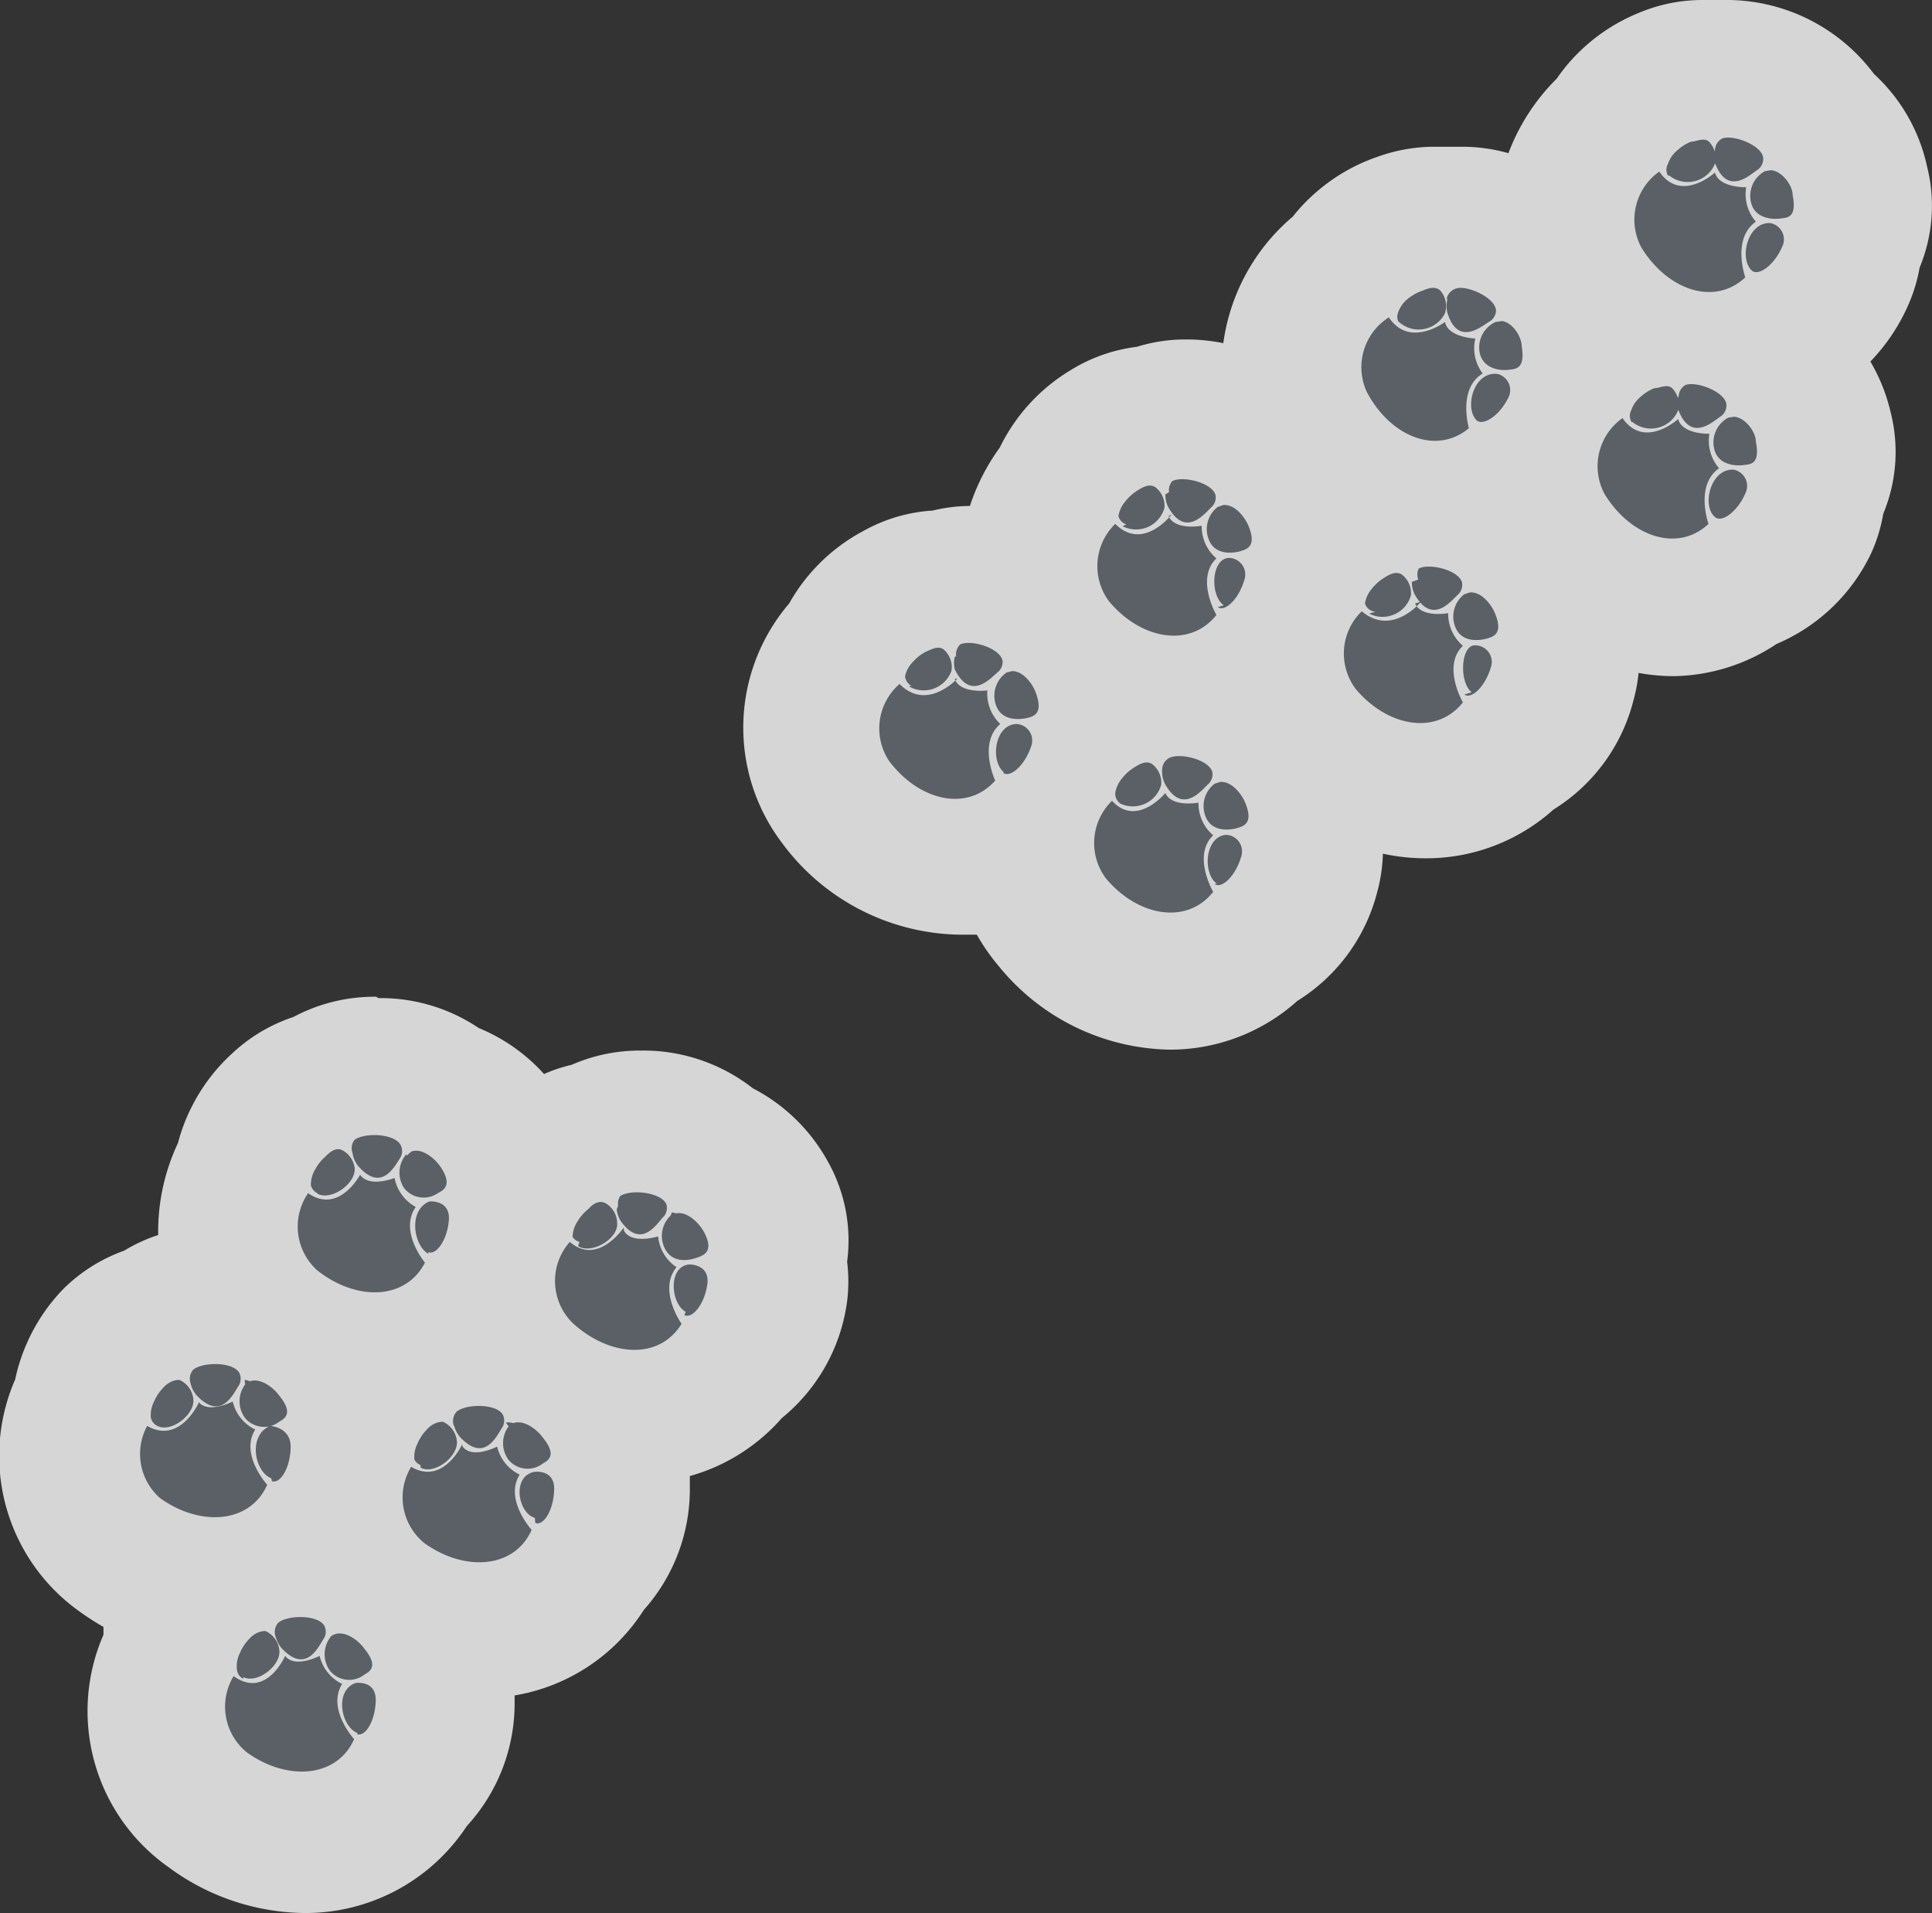 <svg xmlns="http://www.w3.org/2000/svg" viewBox="0 0 42.01 41.59"><rect x="0" y="0" width="42.01" height="41.59" fill="#333333" stroke="none"/><defs><style>.a{opacity:0.8;}.b{fill:#fff;}.c{fill:#5a6066;}</style></defs><title>Asset 82</title><g class="a"><path class="b" d="M6.56,40.09a3.61,3.61,0,0,1-2.07-.7A2.7,2.7,0,0,1,3.66,36a2.29,2.29,0,0,1,.18-.63,2.53,2.53,0,0,1,.5-.73l.08-.08a3.68,3.68,0,0,1-1.8-.69,2.7,2.7,0,0,1-.84-3.41A2.29,2.29,0,0,1,2,29.81a2.52,2.52,0,0,1,.5-.73,2,2,0,0,1,.89-.56,2.3,2.3,0,0,1,1.33-.4,2.51,2.51,0,0,1,.72.1,2.76,2.76,0,0,1-.12-2.88,2.33,2.33,0,0,1,.21-.61A2.46,2.46,0,0,1,6.06,24,2,2,0,0,1,7,23.5a2.23,2.23,0,0,1,1.21-.33,2.28,2.28,0,0,1,1.45.47,2.34,2.34,0,0,1,1.22.95,2,2,0,0,1,.36,1.29l.1-.17a2.52,2.52,0,0,1,.6-.67,2,2,0,0,1,1-.44,2.14,2.14,0,0,1,1-.24,2.36,2.36,0,0,1,1.62.6,2.39,2.39,0,0,1,1.13,1,2,2,0,0,1,.25,1.42,2,2,0,0,1,0,.67,2.4,2.4,0,0,1-1,1.67,2.64,2.64,0,0,1-2.13,1,3,3,0,0,1-.52,0,1.86,1.86,0,0,1,.17.95,2,2,0,0,1,.1.67,2.39,2.39,0,0,1-.76,1.79,2.7,2.7,0,0,1-2.36,1.31,3.32,3.32,0,0,1-1.06-.18,1.88,1.88,0,0,1,.23,1.06,2,2,0,0,1,.1.67,2.39,2.39,0,0,1-.76,1.79A2.7,2.7,0,0,1,6.56,40.09Zm.17-6.42a2.34,2.34,0,0,1,.82.2A2.56,2.56,0,0,1,7.26,33a2,2,0,0,1-.21.21A2.67,2.67,0,0,1,6.73,33.66Zm.62-4.17a2,2,0,0,1,.37,1.16A2.53,2.53,0,0,1,8.19,30a2.23,2.23,0,0,1,.58-.44,2.89,2.89,0,0,1-.63.07A3.2,3.2,0,0,1,7.35,29.49Zm3.06-1.08a2.66,2.66,0,0,1-.66.68,2.65,2.65,0,0,1,1.13,0,2.53,2.53,0,0,1-.26-.82Zm15-7.07a3.4,3.4,0,0,1-2.55-1.27,2.59,2.59,0,0,1-.64-1.61,2.62,2.62,0,0,1-1.4.4,3.39,3.39,0,0,1-2.64-1.43,2.7,2.7,0,0,1,.23-3.5,2.32,2.32,0,0,1,.36-.54,2.59,2.59,0,0,1,.71-.56,2,2,0,0,1,1-.27h0a2,2,0,0,1,.63-.1,2.58,2.58,0,0,1,1.29.35A2.83,2.83,0,0,1,23,10.5a2.31,2.31,0,0,1,.33-.56,2.51,2.51,0,0,1,.67-.6A2,2,0,0,1,25,9a2,2,0,0,1,.75-.14,2.43,2.43,0,0,1,1.83.8,2.37,2.37,0,0,1,1,1.16,2.19,2.19,0,0,1,.17,1,2.5,2.5,0,0,1,.66-.58,2,2,0,0,1,.93-.32,3.48,3.48,0,0,1-2-1.72,2.7,2.7,0,0,1,.77-3.42,2.31,2.31,0,0,1,.45-.49,2.44,2.44,0,0,1,.77-.43,2.18,2.18,0,0,1,.72-.14,1.72,1.72,0,0,1,.33,0l.3,0a2.45,2.45,0,0,1,2.08,1.22,2.35,2.35,0,0,1,.73,1.35,2.52,2.52,0,0,1,0,.26,2.42,2.42,0,0,1,.63-.42,3.84,3.84,0,0,1-.82-1A2.7,2.7,0,0,1,35,2.7a2.32,2.32,0,0,1,.42-.51,2.47,2.47,0,0,1,.75-.48A2.09,2.09,0,0,1,37,1.53h.22a1.86,1.86,0,0,1,.42,0,2.44,2.44,0,0,1,2,1.1,2.33,2.33,0,0,1,.82,1.3,2,2,0,0,1-.15,1.43,2,2,0,0,1-.17.65,2.41,2.41,0,0,1-1.4,1.34l-.26.17a2,2,0,0,1,.37.45,2.34,2.34,0,0,1,.82,1.3,2,2,0,0,1-.15,1.43,2,2,0,0,1-.17.65,2.41,2.41,0,0,1-1.4,1.34,2.64,2.64,0,0,1-1.57.52,3.29,3.29,0,0,1-2.75-1.69,2.65,2.65,0,0,1-.39-1.15,2,2,0,0,1-.58.25,2.67,2.67,0,0,1-.61.29,2.2,2.2,0,0,1,1,.67,2.38,2.38,0,0,1,1,1.15,2,2,0,0,1,.08,1.44,2,2,0,0,1-.07.67,2.4,2.4,0,0,1-1.18,1.55,2.65,2.65,0,0,1-1.89.79,3.4,3.4,0,0,1-2.55-1.27,2.59,2.59,0,0,1-.64-1.62,2,2,0,0,1-.34.22,2.65,2.65,0,0,1-.92.6,2.17,2.17,0,0,1,.93.64,2.37,2.37,0,0,1,1,1.16,2,2,0,0,1,.08,1.44,2,2,0,0,1-.07.67,2.4,2.4,0,0,1-1.18,1.55A2.65,2.65,0,0,1,25.42,21.34Zm-1.36-6.46a2.24,2.24,0,0,1,0,.4,1.93,1.93,0,0,1,.47-.17A3.24,3.24,0,0,1,24.06,14.88Z"/><path class="b" d="M37.6,3c.28,0,.73.22.77.46a.29.29,0,0,1-.12.24c-.09.06-.31.26-.52.26s-.3-.1-.41-.4a.59.59,0,0,1,0-.27A.3.3,0,0,1,37.48,3l.12,0M37,3a.21.21,0,0,1,.15.05.51.51,0,0,1,.13.48c0,.22-.36.38-.63.38a.42.42,0,0,1-.33-.13.26.26,0,0,1-.06-.23.65.65,0,0,1,.2-.29,1,1,0,0,1,.3-.19A.68.68,0,0,1,37,3m1.53.67h0c.24,0,.42.32.47.54.11.47-.12.49-.26.51h-.11a.5.5,0,0,1-.54-.37.61.61,0,0,1,.31-.66l.11,0m-2.42,0a.64.64,0,0,0,.54.31,1.17,1.17,0,0,0,.68-.29c.08.3.56.32.66.32h0a.91.91,0,0,0,.21.75c-.53.37-.23,1.21-.23,1.21a1.13,1.13,0,0,1-.79.32,1.83,1.83,0,0,1-1.47-1,1.28,1.28,0,0,1,.39-1.65M38,4.08h0m.5.78h0a.36.36,0,0,1,.26.52c-.15.33-.4.54-.56.54a.14.14,0,0,1-.1,0c-.27-.26-.11-1,.38-1M31.12,6.22a.21.21,0,0,1,.16.06.51.51,0,0,1,.1.49.62.62,0,0,1-.6.34A.45.45,0,0,1,30.41,7a.26.26,0,0,1,0-.24.65.65,0,0,1,.21-.28,1,1,0,0,1,.31-.17.74.74,0,0,1,.23-.05m.64,0c.28,0,.74.25.77.5a.29.29,0,0,1-.14.23,1.16,1.16,0,0,1-.51.22c-.16,0-.31-.1-.41-.43a.59.59,0,0,1,0-.27.3.3,0,0,1,.2-.25h.09m-1.54.65a.63.63,0,0,0,.56.34A1.21,1.21,0,0,0,31.42,7c.07.34.66.36.66.36a.91.91,0,0,0,.16.76c-.55.33-.3,1.19-.3,1.19a1.14,1.14,0,0,1-.73.27,1.79,1.79,0,0,1-1.48-1.06,1.28,1.28,0,0,1,.48-1.62m2.4.11h0c.24,0,.4.35.43.56.08.47-.15.48-.29.5h-.06a.52.52,0,0,1-.57-.41A.61.61,0,0,1,32.52,7h.09m-.1,1.15h.05a.36.36,0,0,1,.23.53.86.86,0,0,1-.58.51.14.14,0,0,1-.11,0c-.25-.27-.06-1,.41-1m4.3.23c.28,0,.73.22.77.46a.29.29,0,0,1-.12.24c-.09.06-.31.26-.52.26s-.3-.1-.41-.4a.59.59,0,0,1,0-.27.3.3,0,0,1,.19-.26l.12,0m-.65,0a.21.21,0,0,1,.15.05.51.51,0,0,1,.13.48c0,.22-.36.38-.63.38a.42.42,0,0,1-.33-.13.26.26,0,0,1-.06-.23.65.65,0,0,1,.2-.29,1,1,0,0,1,.3-.19.68.68,0,0,1,.24-.07m1.53.67h0c.24,0,.42.32.47.54.11.47-.12.49-.26.51h-.11a.5.5,0,0,1-.54-.37.61.61,0,0,1,.31-.66l.11,0m-2.42,0a.64.64,0,0,0,.54.31,1.17,1.17,0,0,0,.68-.29c.08.3.56.32.66.32h0a.91.91,0,0,0,.21.75c-.53.37-.23,1.21-.23,1.21a1.14,1.14,0,0,1-.79.32,1.83,1.83,0,0,1-1.47-1,1.28,1.28,0,0,1,.39-1.65m1.89.34h0m.5.78h0a.36.36,0,0,1,.26.52c-.15.33-.4.54-.57.54a.14.14,0,0,1-.1,0c-.27-.26-.11-1,.38-1m-11.89.16c.28,0,.66.14.72.34a.29.29,0,0,1-.08.26c-.09.07-.29.34-.53.34s-.28-.09-.42-.34a.59.59,0,0,1-.06-.27.3.3,0,0,1,.15-.29.49.49,0,0,1,.22,0m-.7.14a.2.2,0,0,1,.11,0,.51.51,0,0,1,.2.45c0,.26-.37.48-.66.48a.37.37,0,0,1-.25-.08.26.26,0,0,1-.09-.22.65.65,0,0,1,.15-.32,1,1,0,0,1,.27-.24.57.57,0,0,1,.27-.11m1.62.42c.23,0,.44.26.52.46.18.45,0,.5-.17.54a.85.85,0,0,1-.24,0,.46.46,0,0,1-.46-.3.61.61,0,0,1,.2-.7l.13,0h0m-1.23.24c.08.19.32.23.5.23a1.31,1.31,0,0,0,.22,0,.91.91,0,0,0,.32.71c-.46.44,0,1.23,0,1.23a1.14,1.14,0,0,1-.92.45A1.93,1.93,0,0,1,24.15,13a1.28,1.28,0,0,1,.13-1.69.66.66,0,0,0,.48.23,1.09,1.09,0,0,0,.72-.4m.72.21h0m.65.69a.36.36,0,0,1,.33.47c-.1.37-.34.63-.5.63l-.08,0c-.31-.22-.27-1,.24-1.07m4.36.19c.28,0,.66.14.72.34a.29.29,0,0,1-.08.26c-.09.07-.29.34-.53.34s-.28-.09-.42-.34a.59.59,0,0,1-.06-.27.3.3,0,0,1,.15-.29.49.49,0,0,1,.22,0m-.7.14a.2.2,0,0,1,.11,0,.51.51,0,0,1,.2.45c0,.26-.37.48-.66.48a.37.37,0,0,1-.25-.08.26.26,0,0,1-.09-.22.65.65,0,0,1,.15-.32,1,1,0,0,1,.27-.24.57.57,0,0,1,.27-.11m1.62.42c.23,0,.44.26.52.46.18.45,0,.5-.17.54a.85.85,0,0,1-.24,0,.46.46,0,0,1-.46-.3.61.61,0,0,1,.2-.7l.13,0h0m-1.23.24c.08.19.32.23.5.23a1.31,1.31,0,0,0,.22,0,.91.91,0,0,0,.32.71c-.46.44,0,1.23,0,1.23a1.14,1.14,0,0,1-.92.45,1.93,1.93,0,0,1-1.41-.74,1.28,1.28,0,0,1,.13-1.69.66.66,0,0,0,.48.23,1.09,1.09,0,0,0,.72-.4m.72.21h0M21.13,14c.28,0,.69.16.75.39a.29.29,0,0,1-.1.25c-.09.07-.3.31-.53.31s-.29-.09-.42-.36a.59.59,0,0,1,0-.27A.3.3,0,0,1,21,14a.43.43,0,0,1,.18,0m11.14,0a.36.36,0,0,1,.33.47c-.1.37-.34.63-.5.63l-.08,0c-.31-.22-.27-1,.24-1.07m-11.82.08a.2.2,0,0,1,.12,0,.51.51,0,0,1,.17.46c0,.24-.37.44-.65.44a.39.39,0,0,1-.28-.1.25.25,0,0,1-.08-.23.65.65,0,0,1,.17-.31,1,1,0,0,1,.28-.22.6.6,0,0,1,.26-.09m1.59.52c.24,0,.44.28.51.49.15.46-.07.5-.21.53l-.19,0a.47.47,0,0,1-.49-.32.61.61,0,0,1,.24-.69l.13,0h0m-1.22.17c.08.22.38.26.56.26h.15a.91.91,0,0,0,.28.73c-.49.42-.11,1.23-.11,1.23a1.14,1.14,0,0,1-.87.4,1.89,1.89,0,0,1-1.44-.83,1.28,1.28,0,0,1,.23-1.67.65.65,0,0,0,.5.26,1.12,1.12,0,0,0,.71-.36m.71.25h0m.6.73a.36.36,0,0,1,.31.49c-.12.35-.36.6-.53.6a.13.13,0,0,1-.08,0c-.3-.24-.21-1,.31-1.06m3.5.7c.28,0,.66.14.72.34a.29.29,0,0,1-.08.26c-.09.07-.29.34-.53.34s-.28-.09-.42-.34a.6.6,0,0,1-.06-.27.3.3,0,0,1,.15-.29.49.49,0,0,1,.22,0m-.7.14a.2.2,0,0,1,.11,0,.51.51,0,0,1,.2.45c0,.26-.37.48-.66.48a.37.37,0,0,1-.25-.08.26.26,0,0,1-.09-.22.65.65,0,0,1,.15-.32,1,1,0,0,1,.27-.24.57.57,0,0,1,.27-.11m1.62.42c.23,0,.44.26.52.46.18.45,0,.5-.17.54a.85.85,0,0,1-.24,0,.46.46,0,0,1-.46-.3.61.61,0,0,1,.2-.7l.13,0h0m-1.23.24c.08.19.32.23.5.23a1.31,1.31,0,0,0,.22,0,.91.91,0,0,0,.32.71c-.46.44,0,1.23,0,1.23a1.14,1.14,0,0,1-.92.45A1.93,1.93,0,0,1,24,19.09a1.28,1.28,0,0,1,.13-1.69.66.66,0,0,0,.48.23,1.09,1.09,0,0,0,.72-.4m.72.21h0m.65.69a.36.36,0,0,1,.33.47c-.1.37-.34.63-.5.63l-.08,0c-.31-.22-.27-1,.24-1.07M8.18,24.67a.67.67,0,0,1,.57.21.29.29,0,0,1,0,.27c-.08.1-.24.44-.51.44a.58.58,0,0,1-.42-.26.59.59,0,0,1-.11-.25.3.3,0,0,1,.09-.31.7.7,0,0,1,.42-.11M7.35,25h.08a.51.51,0,0,1,.28.41c0,.28-.34.61-.65.61a.33.33,0,0,1-.17,0,.26.26,0,0,1-.14-.2.65.65,0,0,1,.09-.34,1,1,0,0,1,.22-.28A.48.48,0,0,1,7.35,25m1.7.1a.76.76,0,0,1,.54.35c.26.4.06.5-.06.57a.8.8,0,0,1-.35.09.43.43,0,0,1-.38-.21.61.61,0,0,1,.06-.73A.32.32,0,0,1,9,25.07h.09m-1.22.48a.39.39,0,0,0,.34.15,1.24,1.24,0,0,0,.41-.08.91.91,0,0,0,.46.63c-.37.53.2,1.21.2,1.21a1.17,1.17,0,0,1-1.09.65,2.06,2.06,0,0,1-1.25-.48,1.28,1.28,0,0,1-.2-1.68.71.71,0,0,0,.41.14c.46,0,.74-.54.74-.54m6.06.31c.26,0,.56.09.64.26a.29.29,0,0,1-.05.26c-.08.09-.27.4-.52.4s-.27-.08-.42-.29a.6.6,0,0,1-.09-.26.3.3,0,0,1,.11-.3.61.61,0,0,1,.33-.08m-.77.22.09,0a.51.51,0,0,1,.25.43c0,.27-.36.56-.66.56a.35.35,0,0,1-.2-.06.26.26,0,0,1-.12-.21.65.65,0,0,1,.11-.34,1,1,0,0,1,.24-.27.51.51,0,0,1,.28-.14m-3.73.08a.35.35,0,0,1,.39.4c0,.4-.23.71-.4.71H9.32c-.35-.15-.46-.95,0-1.1h0m5.41.15a.73.73,0,0,1,.53.4c.23.42,0,.51-.11.56a.82.82,0,0,1-.31.07.44.44,0,0,1-.41-.24.61.61,0,0,1,.12-.72.32.32,0,0,1,.12-.05h.06m-1.23.39a.43.43,0,0,0,.39.18,1.29,1.29,0,0,0,.35-.05.91.91,0,0,0,.4.67c-.41.5.11,1.23.11,1.23a1.15,1.15,0,0,1-1,.56,2,2,0,0,1-1.33-.58A1.28,1.28,0,0,1,12.39,27a.69.69,0,0,0,.44.17c.43,0,.73-.49.73-.49m1.47.73a.36.36,0,0,1,.39.43c-.06.39-.27.68-.44.68l-.06,0c-.34-.18-.39-1,.11-1.1h0M4.69,29.62a.62.62,0,0,1,.51.19.29.29,0,0,1,0,.27c-.08.1-.23.47-.5.47a.6.6,0,0,1-.41-.23.59.59,0,0,1-.12-.24.3.3,0,0,1,.07-.31.76.76,0,0,1,.47-.13m-.86.33h.07a.51.51,0,0,1,.3.39c.06.29-.33.64-.63.64a.32.32,0,0,1-.15,0,.26.26,0,0,1-.15-.19.65.65,0,0,1,.07-.35,1,1,0,0,1,.2-.3.46.46,0,0,1,.29-.18m1.71,0a.77.77,0,0,1,.54.33c.28.39.08.5,0,.57a.78.78,0,0,1-.38.11.43.43,0,0,1-.37-.19.61.61,0,0,1,0-.73A.32.32,0,0,1,5.43,30l.1,0m-1.21.54a.37.37,0,0,0,.31.13,1.2,1.2,0,0,0,.44-.1.91.91,0,0,0,.49.61c-.34.54.26,1.2.26,1.2a1.18,1.18,0,0,1-1.14.7,2.1,2.1,0,0,1-1.2-.42A1.28,1.28,0,0,1,3.2,31a.72.72,0,0,0,.38.12c.47,0,.74-.58.74-.58m6.1,0a.62.62,0,0,1,.51.19.29.29,0,0,1,0,.27c-.08.1-.23.47-.5.47A.6.6,0,0,1,10,31.2.59.59,0,0,1,9.87,31a.3.3,0,0,1,.07-.31.76.76,0,0,1,.47-.13m-.86.33h.07a.51.51,0,0,1,.3.39c.06.29-.33.64-.64.64a.32.32,0,0,1-.15,0A.25.25,0,0,1,9,31.66a.65.65,0,0,1,.07-.35,1,1,0,0,1,.2-.3.46.46,0,0,1,.29-.18m1.71,0a.77.77,0,0,1,.54.33c.28.39.08.5,0,.57a.78.78,0,0,1-.38.11.43.43,0,0,1-.37-.19.61.61,0,0,1,0-.73.32.32,0,0,1,.11-.07l.1,0M5.93,31a.34.34,0,0,1,.38.38c0,.41-.2.73-.37.73h0c-.36-.14-.51-.92,0-1.1h.06m4.12.36a.37.37,0,0,0,.31.13,1.2,1.2,0,0,0,.44-.1.91.91,0,0,0,.49.61c-.34.54.26,1.2.26,1.2a1.18,1.18,0,0,1-1.14.7,2.1,2.1,0,0,1-1.2-.42,1.28,1.28,0,0,1-.29-1.66.72.72,0,0,0,.38.12c.47,0,.74-.58.74-.58m1.61.54a.34.34,0,0,1,.38.38c0,.41-.2.73-.37.73h0c-.36-.14-.51-.92,0-1.1h.06m-5.1,3.23a.62.62,0,0,1,.51.19.29.29,0,0,1,0,.27c-.08.1-.23.47-.5.47a.6.6,0,0,1-.41-.23A.59.59,0,0,1,6,35.6a.3.3,0,0,1,.07-.31.76.76,0,0,1,.47-.13m-.86.33h.07a.51.51,0,0,1,.3.39c.06.29-.33.64-.63.64a.32.32,0,0,1-.15,0,.25.25,0,0,1-.15-.19A.65.65,0,0,1,5.21,36a1,1,0,0,1,.2-.3.46.46,0,0,1,.29-.18m1.71,0a.77.77,0,0,1,.54.33c.28.39.08.5,0,.57a.78.78,0,0,1-.38.11.43.43,0,0,1-.37-.19.61.61,0,0,1,0-.73.32.32,0,0,1,.11-.07l.1,0M6.2,36a.37.37,0,0,0,.31.13,1.2,1.2,0,0,0,.44-.1.91.91,0,0,0,.49.61c-.34.54.26,1.2.26,1.2a1.18,1.18,0,0,1-1.14.7,2.1,2.1,0,0,1-1.2-.42,1.28,1.28,0,0,1-.29-1.66.72.72,0,0,0,.38.12c.47,0,.74-.58.74-.58m1.61.54a.34.34,0,0,1,.38.38c0,.41-.2.73-.37.73h0c-.36-.14-.51-.92,0-1.1h.06M37.6,0a3.45,3.45,0,0,0-.5,0H37a3.58,3.58,0,0,0-1.39.29,4,4,0,0,0-1.21.78,3.89,3.89,0,0,0-.55.64,4.52,4.52,0,0,0-1.05,1.62,3.74,3.74,0,0,0-1-.14h-.3l-.34,0a3.66,3.66,0,0,0-1.21.22,4,4,0,0,0-1.25.7,3.91,3.91,0,0,0-.59.6A4.37,4.37,0,0,0,26.6,7.46a4.12,4.12,0,0,0-.81-.08,3.55,3.55,0,0,0-1.07.16,3.56,3.56,0,0,0-1.46.52,4,4,0,0,0-1.52,1.67A4.57,4.57,0,0,0,21.09,11a3.5,3.5,0,0,0-.81.1,3.52,3.52,0,0,0-1.5.44,4,4,0,0,0-1.13.89,3.92,3.92,0,0,0-.49.69A4.15,4.15,0,0,0,17,18.32a4.89,4.89,0,0,0,3.84,2l.4,0a4.44,4.44,0,0,0,.49.7,4.89,4.89,0,0,0,3.7,1.8,4.14,4.14,0,0,0,2.78-1.06,3.93,3.93,0,0,0,1.74-2.38,3.51,3.51,0,0,0,.12-.82,4.42,4.42,0,0,0,.93.1,4.14,4.14,0,0,0,2.78-1.06,3.93,3.93,0,0,0,1.74-2.38,3.53,3.53,0,0,0,.11-.59,4.31,4.31,0,0,0,.75.07A4.13,4.13,0,0,0,38.63,14,4,4,0,0,0,40.7,12a3.49,3.49,0,0,0,.25-.83,3.5,3.5,0,0,0,.16-2.21,3.92,3.92,0,0,0-.44-1.1,4.2,4.2,0,0,0,.82-1.22,3.49,3.49,0,0,0,.25-.82,3.5,3.5,0,0,0,.16-2.21,3.82,3.82,0,0,0-1.15-2A4,4,0,0,0,37.6,0ZM8.18,21.67a3.74,3.74,0,0,0-1.8.44,3.6,3.6,0,0,0-1.34.8,4,4,0,0,0-.87,1.15,3.88,3.88,0,0,0-.3.79,4.51,4.51,0,0,0-.43,2,3.55,3.55,0,0,0-.74.34A3.61,3.61,0,0,0,1.4,28a4,4,0,0,0-.81,1.19,3.91,3.91,0,0,0-.26.8,4.15,4.15,0,0,0,1.42,5.06,5.6,5.6,0,0,0,.5.32l0,.17a4.15,4.15,0,0,0,1.41,5.05,5.05,5.05,0,0,0,2.94,1,4.19,4.19,0,0,0,3.55-1.89A3.94,3.94,0,0,0,11.19,37s0-.09,0-.14A4.14,4.14,0,0,0,14,35,3.94,3.94,0,0,0,15,32.36c0-.09,0-.18,0-.27A4.13,4.13,0,0,0,17,30.83a3.94,3.94,0,0,0,1.42-2.54,3.49,3.49,0,0,0,0-.86A3.5,3.5,0,0,0,18,25.25a3.92,3.92,0,0,0-1.63-1.59,3.86,3.86,0,0,0-2.44-.82,3.69,3.69,0,0,0-1.5.31,3.28,3.28,0,0,0-.6.2,3.92,3.92,0,0,0-1.42-1,3.82,3.82,0,0,0-2.18-.65Z"/></g><path class="c" d="M25.34,17.24c.14.32.72.21.72.21a.91.91,0,0,0,.32.71c-.46.44,0,1.23,0,1.23-.57.72-1.63.54-2.33-.29a1.28,1.28,0,0,1,.13-1.69C24.72,18,25.34,17.24,25.34,17.24Zm-1,.22a.64.64,0,0,0,.91-.4.51.51,0,0,0-.2-.45c-.13-.08-.27,0-.38.07a1,1,0,0,0-.27.24.65.65,0,0,0-.15.32A.26.26,0,0,0,24.35,17.46Zm.93-.69a.59.59,0,0,0,.06.27c.39.7.81.12.95,0a.29.29,0,0,0,.08-.26c-.08-.27-.71-.42-.94-.3A.3.3,0,0,0,25.27,16.76Zm1.14.27a.61.61,0,0,0-.2.7c.14.38.57.3.7.26s.35-.1.17-.54c-.08-.2-.3-.48-.55-.46Zm0,2.18c.16.11.46-.18.58-.6a.36.36,0,0,0-.33-.47C26.19,18.19,26.15,19,26.46,19.21Zm-1-8c.14.32.72.21.72.21a.91.91,0,0,0,.32.71c-.46.44,0,1.23,0,1.23-.57.72-1.63.54-2.33-.29a1.28,1.28,0,0,1,.13-1.69C24.86,12,25.48,11.18,25.48,11.18Zm-1,.22a.64.64,0,0,0,.91-.4.51.51,0,0,0-.2-.45c-.13-.08-.27,0-.38.07a1,1,0,0,0-.27.24.65.65,0,0,0-.15.32A.26.26,0,0,0,24.49,11.4Zm.93-.69a.59.59,0,0,0,.06.27c.39.7.81.12.95,0a.29.29,0,0,0,.08-.26c-.08-.27-.71-.42-.94-.3A.3.3,0,0,0,25.42,10.7Zm1.14.27a.61.61,0,0,0-.2.7c.14.38.57.3.7.26s.35-.1.17-.54c-.08-.2-.3-.48-.55-.46Zm0,2.18c.16.11.46-.18.58-.6a.36.36,0,0,0-.33-.47C26.34,12.13,26.3,12.94,26.61,13.16Zm4.29-.08c.14.32.72.21.72.21a.91.91,0,0,0,.32.71c-.46.44,0,1.23,0,1.23-.57.72-1.63.54-2.33-.29a1.28,1.28,0,0,1,.13-1.69C30.28,13.85,30.9,13.08,30.9,13.08Zm-1,.22a.64.64,0,0,0,.91-.4.51.51,0,0,0-.2-.45c-.13-.08-.27,0-.38.07a1,1,0,0,0-.27.24.65.65,0,0,0-.15.32A.26.26,0,0,0,29.91,13.3Zm.93-.69a.59.59,0,0,0,.06.27c.39.7.81.12.95,0a.29.29,0,0,0,.08-.26c-.08-.27-.71-.42-.94-.3A.3.3,0,0,0,30.84,12.6Zm1.14.27a.61.61,0,0,0-.2.7c.14.38.57.3.7.26s.35-.1.17-.54c-.08-.2-.3-.48-.55-.46Zm0,2.18c.16.11.46-.18.58-.6a.36.36,0,0,0-.33-.47C31.76,14,31.72,14.83,32,15.05ZM7.83,25.54c.2.29.75.07.75.07a.91.91,0,0,0,.46.63c-.37.53.2,1.21.2,1.21-.42.82-1.49.84-2.34.17a1.28,1.28,0,0,1-.2-1.68C7.37,26.41,7.83,25.54,7.83,25.54Zm-.93.41c.3.17.86-.23.81-.57A.51.51,0,0,0,7.43,25c-.14-.06-.27.06-.36.15a1,1,0,0,0-.22.28.65.65,0,0,0-.09.34A.26.26,0,0,0,6.9,25.94Zm.77-.86a.59.59,0,0,0,.11.25c.52.61.81,0,.93-.18a.29.29,0,0,0,0-.27c-.14-.25-.78-.27-1-.11A.3.3,0,0,0,7.67,25.08Zm1.17,0a.61.61,0,0,0-.06.73.54.54,0,0,0,.74.12c.12-.06.33-.17.06-.57-.12-.18-.39-.41-.62-.34A.32.32,0,0,0,8.85,25.13Zm.47,2.13c.17.08.42-.26.45-.7s-.42-.4-.42-.4C8.86,26.31,9,27.1,9.32,27.26Zm-5,3.25c.21.28.75,0,.75,0a.91.91,0,0,0,.49.61c-.34.54.26,1.2.26,1.2-.37.84-1.45.92-2.33.29A1.28,1.28,0,0,1,3.2,31C3.91,31.41,4.32,30.5,4.32,30.5ZM3.42,31c.31.16.85-.27.78-.61a.51.51,0,0,0-.3-.39c-.14,0-.26.07-.35.17a1,1,0,0,0-.2.3.65.65,0,0,0-.07.35A.26.26,0,0,0,3.42,31Zm.73-.9a.59.59,0,0,0,.13.24c.55.58.81-.08.92-.23a.29.29,0,0,0,0-.27c-.15-.24-.8-.23-1-.06A.3.3,0,0,0,4.14,30.06Zm1.18,0a.61.61,0,0,0,0,.73.54.54,0,0,0,.74.08c.12-.07.32-.18,0-.57-.13-.18-.41-.39-.64-.31A.32.32,0,0,0,5.32,30Zm.58,2.1c.18.07.4-.28.41-.73S5.87,31,5.87,31C5.38,31.22,5.54,32,5.9,32.14Zm4.15-.75c.21.28.75,0,.75,0a.91.91,0,0,0,.49.61c-.34.54.26,1.2.26,1.2-.37.84-1.45.92-2.33.29a1.28,1.28,0,0,1-.29-1.66C9.64,32.3,10.05,31.4,10.05,31.4Zm-.91.46c.31.16.85-.27.78-.61a.51.51,0,0,0-.3-.39c-.14,0-.26.07-.35.17a1,1,0,0,0-.2.3.65.65,0,0,0-.07.35A.26.26,0,0,0,9.14,31.85Zm.73-.9a.59.59,0,0,0,.13.24c.55.58.81-.08.92-.23a.29.29,0,0,0,0-.27c-.15-.24-.8-.23-1-.06A.3.3,0,0,0,9.87,31Zm1.18,0a.61.61,0,0,0,0,.73.54.54,0,0,0,.74.08c.12-.07.32-.18,0-.57-.13-.18-.41-.39-.64-.31A.32.32,0,0,0,11,30.93Zm.58,2.1c.18.07.4-.28.41-.73s-.44-.38-.44-.38C11.12,32.11,11.27,32.9,11.63,33Zm1.93-6.35c.17.3.74.12.74.12a.91.91,0,0,0,.4.67c-.41.5.11,1.23.11,1.23-.48.79-1.55.72-2.35,0A1.28,1.28,0,0,1,12.39,27C13,27.53,13.56,26.69,13.56,26.69Zm-1,.33c.29.19.88-.16.85-.5a.51.51,0,0,0-.25-.43c-.13-.07-.27,0-.37.12a1,1,0,0,0-.24.27.65.65,0,0,0-.11.34A.26.26,0,0,0,12.6,27Zm.84-.8a.59.59,0,0,0,.09.26c.47.65.81,0,.94-.11a.29.29,0,0,0,.05-.26c-.12-.26-.76-.33-1-.18A.3.3,0,0,0,13.44,26.22Zm1.17.14a.61.61,0,0,0-.12.72c.19.36.6.23.73.18s.34-.14.11-.56c-.11-.19-.36-.44-.6-.39A.32.32,0,0,0,14.61,26.36Zm.3,2.16c.17.09.44-.23.5-.67s-.39-.43-.39-.43C14.52,27.53,14.58,28.34,14.91,28.52ZM6.2,36c.21.28.75,0,.75,0a.91.91,0,0,0,.49.61c-.34.54.26,1.2.26,1.2-.37.84-1.45.92-2.33.29a1.28,1.28,0,0,1-.29-1.66C5.79,36.95,6.2,36,6.2,36Zm-.91.46c.31.16.85-.27.78-.61a.51.51,0,0,0-.3-.39c-.14,0-.26.07-.35.17a1,1,0,0,0-.2.3.65.65,0,0,0-.07.35A.26.26,0,0,0,5.29,36.5ZM6,35.6a.59.59,0,0,0,.13.24c.55.58.81-.08.92-.23a.29.29,0,0,0,0-.27c-.15-.24-.8-.23-1-.06A.3.3,0,0,0,6,35.6Zm1.18,0a.61.61,0,0,0,0,.73.54.54,0,0,0,.74.08c.12-.07.32-.18,0-.57-.13-.18-.41-.39-.64-.31A.32.32,0,0,0,7.19,35.58Zm.58,2.1c.18.07.4-.28.41-.73s-.44-.38-.44-.38C7.26,36.76,7.42,37.55,7.78,37.68Zm13-22.94c.12.33.71.25.71.25a.91.91,0,0,0,.28.73c-.49.42-.11,1.23-.11,1.23-.61.69-1.66.44-2.31-.43a1.28,1.28,0,0,1,.23-1.67C20.16,15.48,20.82,14.75,20.82,14.75Zm-1,.16a.64.64,0,0,0,.93-.34.51.51,0,0,0-.17-.46c-.12-.09-.27,0-.39.05a1,1,0,0,0-.28.22.65.65,0,0,0-.17.31A.26.26,0,0,0,19.82,14.91Zm1-.64a.59.59,0,0,0,0,.27c.35.72.8.17.94.06a.29.29,0,0,0,.1-.25c-.07-.28-.69-.46-.92-.35A.3.3,0,0,0,20.79,14.27Zm1.13.34a.61.61,0,0,0-.24.69c.12.39.55.33.68.3s.36-.08.2-.53c-.07-.21-.28-.49-.52-.49Zm-.08,2.18c.15.12.47-.15.61-.57a.36.36,0,0,0-.31-.49C21.62,15.75,21.53,16.55,21.83,16.79ZM36.49,9.11c.09.34.68.32.68.32a.91.91,0,0,0,.21.75c-.53.37-.23,1.21-.23,1.21-.67.63-1.69.28-2.26-.65a1.28,1.28,0,0,1,.39-1.65C35.76,9.78,36.49,9.11,36.49,9.11Zm-1,.06a.64.64,0,0,0,1-.25.51.51,0,0,0-.13-.48c-.11-.1-.27,0-.39,0a1,1,0,0,0-.3.19.65.65,0,0,0-.2.29A.26.26,0,0,0,35.48,9.18Zm1-.54a.59.59,0,0,0,0,.27c.28.75.78.24.93.15a.29.29,0,0,0,.12-.24c0-.28-.64-.53-.89-.44A.3.3,0,0,0,36.5,8.63Zm1.09.45a.61.61,0,0,0-.31.66c.08.4.52.39.65.37s.36,0,.26-.51c0-.21-.23-.52-.47-.54Zm-.29,2.16c.14.13.48-.1.66-.51a.36.36,0,0,0-.26-.52C37.19,10.19,37,11,37.29,11.24Zm0-7.49c.09.34.68.32.68.32a.91.91,0,0,0,.21.75c-.53.37-.23,1.21-.23,1.21-.67.63-1.69.28-2.26-.65a1.28,1.28,0,0,1,.39-1.65C36.55,4.42,37.28,3.76,37.28,3.76Zm-1,.06a.64.64,0,0,0,1-.25.51.51,0,0,0-.13-.48c-.11-.1-.27,0-.39,0a1,1,0,0,0-.3.19.65.65,0,0,0-.2.29A.26.26,0,0,0,36.27,3.82Zm1-.54a.59.59,0,0,0,0,.27c.28.75.78.24.93.15a.29.29,0,0,0,.12-.24c0-.28-.64-.53-.89-.44A.3.3,0,0,0,37.29,3.28Zm1.09.45a.61.61,0,0,0-.31.66c.08.4.52.39.65.37s.36,0,.26-.51c0-.21-.23-.52-.47-.54Zm-.29,2.16c.14.13.48-.1.66-.51a.36.36,0,0,0-.26-.52C38,4.83,37.81,5.62,38.09,5.88ZM31.42,7c.07.34.66.36.66.36a.91.91,0,0,0,.16.76c-.55.33-.3,1.19-.3,1.19-.71.59-1.71.18-2.22-.79a1.28,1.28,0,0,1,.48-1.62C30.65,7.58,31.42,7,31.42,7Zm-1,0a.64.64,0,0,0,1-.19.51.51,0,0,0-.1-.49c-.11-.11-.27-.05-.39,0a1,1,0,0,0-.31.17.65.65,0,0,0-.21.28A.26.26,0,0,0,30.41,7Zm1.05-.48a.59.59,0,0,0,0,.27c.23.77.76.29.92.2a.29.29,0,0,0,.14-.23c0-.28-.61-.56-.86-.49A.3.3,0,0,0,31.46,6.48ZM32.52,7a.61.61,0,0,0-.35.64c.06.4.49.42.63.4s.37,0,.29-.5c0-.22-.2-.53-.43-.56ZM32.1,9.13c.13.14.49-.07.69-.47a.36.36,0,0,0-.23-.53C32.05,8.07,31.84,8.85,32.1,9.13Z"/></svg>